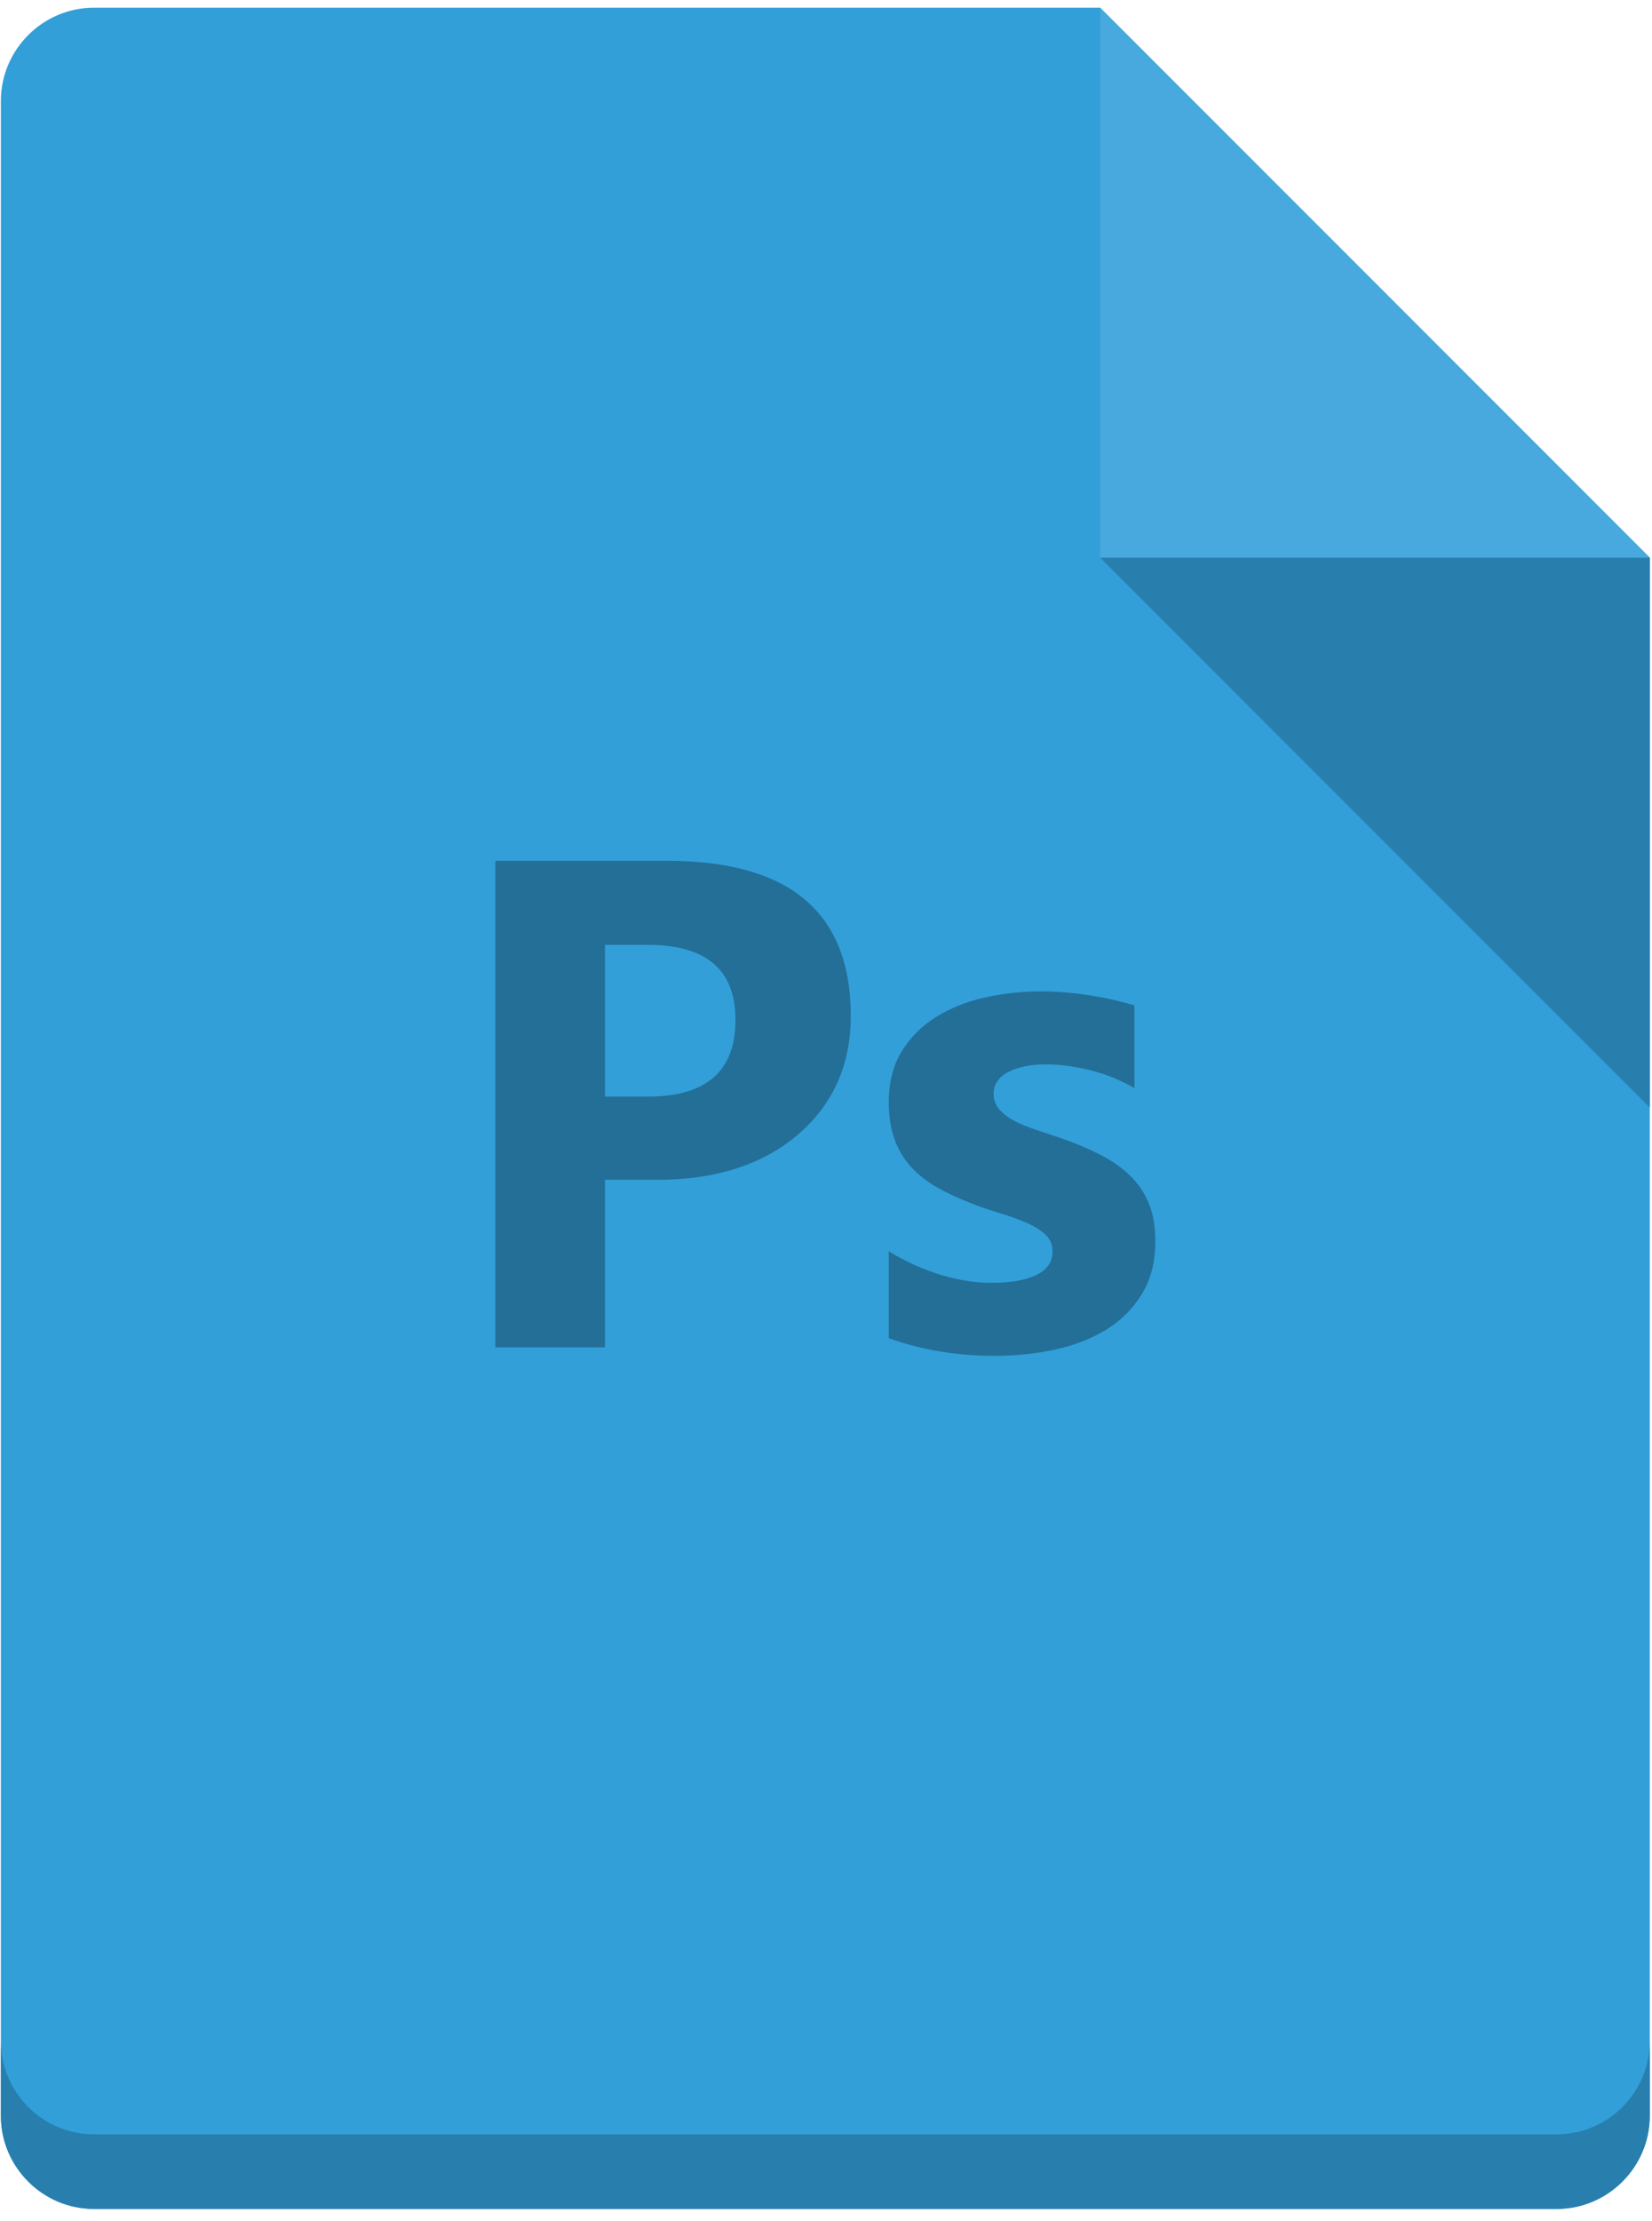 <?xml version="1.0" encoding="UTF-8" standalone="no"?>
<svg width="32px" height="43px" viewBox="0 0 32 43" version="1.1" xmlns="http://www.w3.org/2000/svg" xmlns:xlink="http://www.w3.org/1999/xlink" xmlns:sketch="http://www.bohemiancoding.com/sketch/ns">
    <!-- Generator: Sketch 3.2.2 (9983) - http://www.bohemiancoding.com/sketch -->
    <title>icon_file_psd</title>
    <desc>Created with Sketch.</desc>
    <defs></defs>
    <g id="brandbook" stroke="none" stroke-width="1" fill="none" fill-rule="evenodd" sketch:type="MSPage">
        <g id="icon_file_psd" sketch:type="MSLayerGroup" transform="translate(0, 0.147)">
            <path d="M1.822,0.002 L21.31,0.002 L31.957,10.649 L31.957,40.81 C31.957,41.804 31.146,42.615 30.153,42.615 L1.822,42.615 C0.828,42.615 0.017,41.804 0.017,40.81 L0.017,1.807 C0.017,0.813 0.828,0.002 1.822,0.002" id="Fill-1" fill="#329FD9" sketch:type="MSShapeGroup"></path>
            <path d="M0.017,40.845 C0.036,41.823 0.839,42.615 1.822,42.615 C0.84,42.615 0.036,41.823 0.017,40.845 M31.957,40.81 C31.957,41.804 31.146,42.615 30.153,42.615 C31.146,42.615 31.957,41.804 31.957,40.81" id="Fill-2" fill="#CCCCCC" sketch:type="MSShapeGroup"></path>
            <path d="M31.957,39.366 C31.957,40.36 31.146,41.171 30.153,41.171 L1.822,41.171 C0.828,41.171 0.017,40.36 0.017,39.366 L0.017,40.81 C0.017,40.822 0.017,40.833 0.017,40.845 C0.036,41.823 0.84,42.615 1.822,42.615 L30.153,42.615 C31.146,42.615 31.957,41.804 31.957,40.81 L31.957,39.366" id="Fill-3" fill="#287FAE" sketch:type="MSShapeGroup"></path>
            <path d="M21.31,0.002 L21.31,10.649 L31.957,10.649 L21.31,0.002" id="Fill-4" fill="#47A9DD" sketch:type="MSShapeGroup"></path>
            <path d="M31.957,10.649 L21.31,10.649 L31.957,21.295 L31.957,10.649" id="Fill-5" fill="#287FAE" sketch:type="MSShapeGroup"></path>
            <path d="M20.16,19.046 C19.778,19.046 19.411,19.086 19.059,19.167 C18.707,19.248 18.393,19.376 18.119,19.548 C17.846,19.721 17.626,19.943 17.462,20.214 C17.299,20.485 17.216,20.81 17.216,21.187 C17.216,21.463 17.254,21.701 17.326,21.902 C17.397,22.104 17.503,22.282 17.64,22.434 C17.778,22.589 17.949,22.723 18.153,22.84 C18.357,22.954 18.592,23.064 18.859,23.165 C19.025,23.23 19.198,23.288 19.377,23.342 C19.557,23.394 19.723,23.454 19.873,23.519 C20.025,23.584 20.148,23.66 20.245,23.748 C20.341,23.835 20.388,23.945 20.388,24.077 C20.388,24.284 20.283,24.436 20.07,24.537 C19.859,24.638 19.568,24.687 19.2,24.687 C18.897,24.687 18.577,24.638 18.238,24.537 C17.9,24.436 17.559,24.284 17.216,24.077 L17.216,25.759 C17.848,25.985 18.532,26.1 19.272,26.1 C19.675,26.1 20.063,26.059 20.438,25.979 C20.812,25.898 21.144,25.768 21.431,25.591 C21.718,25.414 21.947,25.185 22.119,24.902 C22.294,24.62 22.379,24.279 22.379,23.88 C22.379,23.595 22.337,23.351 22.252,23.145 C22.166,22.938 22.043,22.759 21.884,22.606 C21.725,22.452 21.532,22.32 21.31,22.205 C21.086,22.091 20.837,21.985 20.561,21.889 C20.406,21.837 20.252,21.786 20.097,21.734 C19.942,21.685 19.801,21.629 19.673,21.564 C19.545,21.501 19.445,21.425 19.364,21.337 C19.285,21.25 19.247,21.145 19.247,21.024 C19.247,20.932 19.272,20.849 19.326,20.777 C19.377,20.703 19.449,20.645 19.541,20.6 C19.633,20.553 19.74,20.517 19.861,20.494 C19.98,20.47 20.108,20.458 20.245,20.458 C20.534,20.458 20.828,20.497 21.128,20.573 C21.429,20.649 21.709,20.763 21.974,20.918 L21.974,19.315 C21.675,19.228 21.373,19.16 21.066,19.115 C20.758,19.068 20.458,19.046 20.16,19.046 M11.718,21.082 L11.718,18.144 L12.552,18.144 C13.682,18.144 14.247,18.629 14.247,19.597 C14.247,20.586 13.682,21.082 12.552,21.082 L11.718,21.082 M12.92,16.517 L9.595,16.517 L9.595,25.936 L11.718,25.936 L11.718,22.692 L12.729,22.692 C13.868,22.692 14.776,22.398 15.458,21.815 C16.14,21.23 16.48,20.465 16.48,19.519 C16.48,17.517 15.294,16.517 12.92,16.517" id="Fill-6" fill="#236F97" sketch:type="MSShapeGroup"></path>
        </g>
    </g>
</svg>